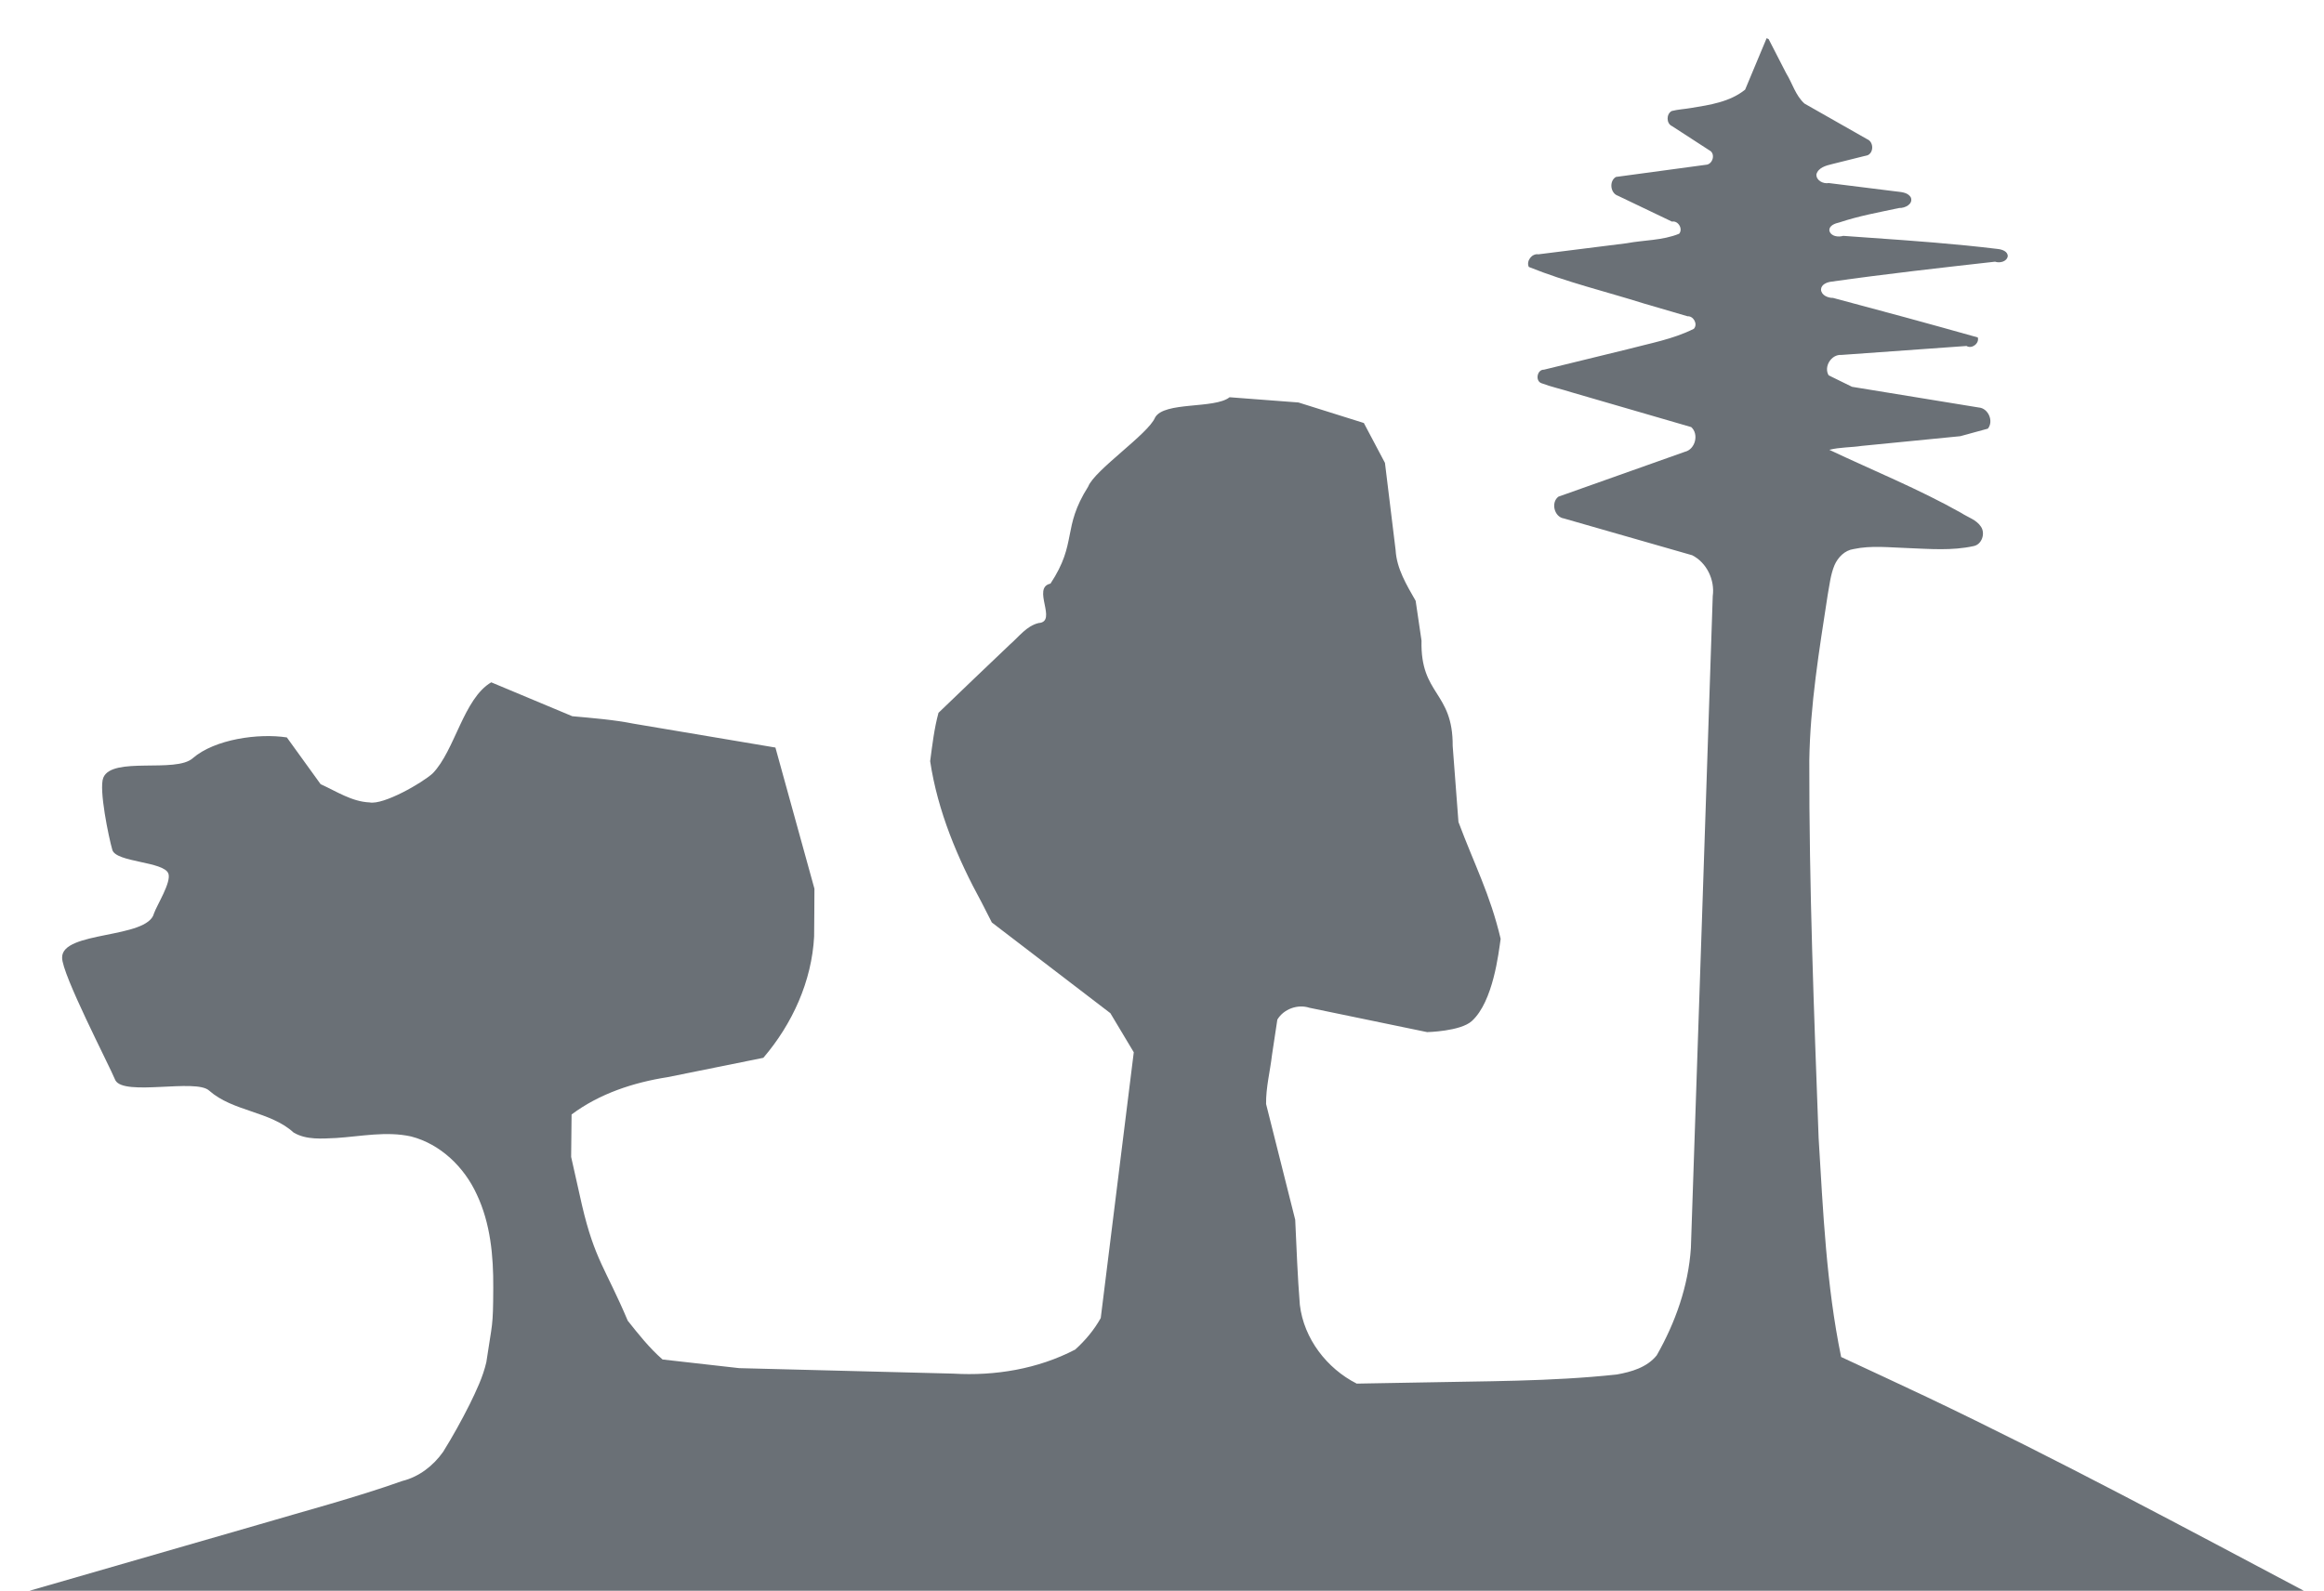 <?xml version="1.0" encoding="UTF-8" standalone="no"?>
<!-- Created with Inkscape (http://www.inkscape.org/) -->

<svg
   xmlns:dc="http://purl.org/dc/elements/1.1/"
   xmlns:cc="http://creativecommons.org/ns#"
   xmlns:rdf="http://www.w3.org/1999/02/22-rdf-syntax-ns#"
   xmlns:svg="http://www.w3.org/2000/svg"
   xmlns="http://www.w3.org/2000/svg"
   xmlns:sodipodi="http://sodipodi.sourceforge.net/DTD/sodipodi-0.dtd"
   xmlns:inkscape="http://www.inkscape.org/namespaces/inkscape"
   width="111mm"
   height="76mm"
   viewBox="0 0 393.307 269.291"
   id="svg4191"
   version="1.1"
   inkscape:version="0.91 r13725"
   sodipodi:docname="treeline.svg">
  <defs
     id="defs4193" />
  <sodipodi:namedview
     id="base"
     pagecolor="#ffffff"
     bordercolor="#666666"
     borderopacity="1.0"
     inkscape:pageopacity="0.0"
     inkscape:pageshadow="2"
     inkscape:zoom="1.4"
     inkscape:cx="144.90569"
     inkscape:cy="105.66326"
     inkscape:document-units="px"
     inkscape:current-layer="layer1"
     showgrid="false"
     inkscape:window-width="1436"
     inkscape:window-height="855"
     inkscape:window-x="4"
     inkscape:window-y="1"
     inkscape:window-maximized="1" />
  <g
     inkscape:label="Layer 1"
     inkscape:groupmode="layer"
     id="layer1"
     transform="translate(0,-783.071)">
    <path
       style="fill:#6a7076;fill-rule:evenodd;stroke:none;stroke-width:1px;stroke-linecap:butt;stroke-linejoin:miter;stroke-opacity:1;fill-opacity:1"
       d="m 298.967,789.566 -3.627,8.68 c -2.58,2.087 -5.972,2.586 -9.146,3.104 -1.087,0.191 -2.214,0.24 -3.277,0.514 -0.944,0.503 -0.933,2.13 0.068,2.566 l 6.539,4.242 c 0.791,0.712 0.231,2.261 -0.834,2.297 l -15.223,2.059 c -1.171,0.701 -0.948,2.751 0.348,3.182 l 9.145,4.377 c 1.044,-0.212 1.91,1.241 1.213,2.053 -2.823,1.156 -5.933,1.054 -8.89,1.611 l -14.924,1.874 c -1.1,-0.185 -2.1,1.125 -1.629,2.137 6.335,2.562 12.998,4.15 19.505,6.197 l 7.353,2.151 c 1.022,-0.066 1.797,1.349 1.07,2.127 -3.52,1.767 -7.434,2.454 -11.21,3.457 l -14.149,3.461 c -1.152,-0.041 -1.524,1.866 -0.457,2.279 1.686,0.64 3.457,1.014 5.172,1.566 l 20.205,5.873 c 1.342,1.199 0.684,3.77 -1.066,4.18 l -21.408,7.598 c -1.319,0.988 -0.707,3.444 0.926,3.689 l 21.713,6.229 c 2.47,1.26 3.857,4.193 3.477,6.908 -1.217,36.791 -2.45,73.581 -3.699,110.371 -0.424,6.412 -2.617,12.609 -5.783,18.166 -1.636,2.042 -4.287,2.804 -6.76,3.244 -11.225,1.212 -22.531,1.112 -33.803,1.361 -3.402,0.061 -6.804,0.121 -10.206,0.182 -5.074,-2.568 -8.95,-7.627 -9.626,-13.329 -0.39,-4.796 -0.559,-9.608 -0.786,-14.414 -1.631,-6.534 -3.274,-13.064 -4.93,-19.592 -0.039,-2.797 0.681,-5.524 1,-8.288 l 0.906,-5.999 c 1.071,-1.799 3.445,-2.652 5.426,-2.006 l 19.924,4.123 c 0,0 5.643,-0.125 7.564,-1.873 3.637,-3.309 4.537,-11.58 4.879,-13.922 -1.795,-7.579 -4.426,-12.509 -7.141,-19.777 l -0.976,-12.865 c 0.058,-9.28 -5.502,-8.559 -5.275,-17.836 l -0.992,-6.738 c -1.52,-2.669 -3.212,-5.428 -3.391,-8.578 l -1.804,-14.774 -3.574,-6.754 -11.062,-3.473 -11.66,-0.887 c -2.51,2.012 -11.089,0.681 -12.612,3.439 -1.148,2.787 -10.233,8.879 -11.32,11.69 -4.485,7.09 -1.761,9.42 -6.379,16.423 -3.244,0.685 1.287,6.465 -2.01,6.673 -2.05,0.491 -3.323,2.315 -4.841,3.622 -4.046,3.846 -8.08,7.706 -12.102,11.577 -0.726,2.68 -1.046,5.444 -1.41,8.189 1.27,8.459 4.632,16.448 8.711,23.912 l 1.729,3.391 20.059,15.357 3.961,6.617 -5.59,44.992 c -1.121,2.01 -2.615,3.795 -4.32,5.334 -6.311,3.291 -13.566,4.495 -20.633,4.074 -12.081,-0.309 -24.163,-0.619 -36.244,-0.928 -4.321,-0.488 -8.642,-0.977 -12.963,-1.465 -2.221,-1.942 -4.063,-4.262 -5.889,-6.566 -3.726,-8.822 -5.568,-10.263 -7.742,-19.546 l -1.836,-8.18 0.074,-7.184 c 4.719,-3.53 10.465,-5.412 16.236,-6.316 l 16.217,-3.277 c 4.898,-5.719 8.197,-12.956 8.593,-20.526 0.037,-2.699 0.033,-5.399 0.054,-8.099 l -6.603,-23.899 -23.968,-4.036 c -3.432,-0.681 -6.927,-0.95 -10.406,-1.268 l -13.72,-5.74 c -4.69,2.752 -6.153,11.545 -9.898,15.405 -1.795,1.643 -8.336,5.385 -10.686,4.927 -3.025,-0.126 -5.607,-1.88 -8.287,-3.082 L 48.545,907.907 c -4.799,-0.737 -12.185,0.29 -15.922,3.517 -2.877,2.583 -13.668,-0.349 -15.143,3.308 -0.786,1.938 0.941,10.193 1.525,12.193 0.569,2.158 8.761,1.95 9.496,4.042 0.503,1.471 -1.907,5.242 -2.438,6.72 -1.07,4.357 -15.608,2.939 -15.55,7.49 -0.061,2.788 7.938,18.159 9.011,20.769 1.457,2.745 13.61,-0.321 15.859,1.74 4.033,3.577 10.324,3.478 14.305,7.109 2.17,1.29 4.793,1.024 7.205,0.926 4.211,-0.274 8.487,-1.19 12.68,-0.262 4.98,1.29 8.992,5.183 11.106,9.791 2.329,4.914 2.836,10.447 2.799,15.818 -0.024,6.88 -0.169,5.788 -1.172,12.604 -0.579,2.507 -1.702,4.846 -2.827,7.145 -1.379,2.739 -2.864,5.43 -4.485,8.032 -1.658,2.349 -4.07,4.224 -6.887,4.927 -8.056,2.853 -16.328,5.028 -24.52,7.446 -13.643,3.939 -27.287,7.879 -40.93,11.819 86.878,0.116 173.756,0.246 260.635,0.285 l 128.543,0.072 c -21.785,-11.537 -43.5,-23.233 -65.761,-33.837 -4.811,-2.291 -9.657,-4.51 -14.484,-6.768 -2.514,-12.192 -3.054,-24.663 -3.811,-37.054 -0.785,-21.295 -1.617,-42.596 -1.578,-63.91 0.142,-9.404 1.676,-18.709 3.102,-27.984 0.317,-1.712 0.487,-3.484 1.164,-5.103 0.589,-1.335 1.736,-2.515 3.235,-2.725 3.015,-0.647 6.117,-0.256 9.167,-0.165 3.709,0.147 7.483,0.471 11.141,-0.337 1.396,-0.268 2.015,-2.135 1.247,-3.276 -0.764,-1.187 -2.208,-1.584 -3.333,-2.331 -7.201,-4.055 -14.875,-7.159 -22.335,-10.689 1.785,-0.457 3.646,-0.386 5.46,-0.661 l 16.708,-1.647 4.664,-1.277 c 1.032,-1.267 0.064,-3.48 -1.566,-3.584 l -21.42,-3.5 -3.959,-1.941 c -0.88,-1.457 0.452,-3.581 2.141,-3.453 l 21.188,-1.518 c 0.893,0.56 2.208,-0.433 1.91,-1.445 -8.147,-2.295 -16.313,-4.52 -24.494,-6.691 -0.846,0.014 -1.979,-0.436 -2.041,-1.404 0.021,-0.885 1.019,-1.26 1.768,-1.35 9.206,-1.308 18.448,-2.337 27.687,-3.379 0.775,0.277 1.973,0.012 2.148,-0.908 0.03,-0.843 -0.97,-1.163 -1.656,-1.24 -7.1,-0.867 -14.235,-1.382 -21.369,-1.881 l -4.809,-0.343 c -0.823,0.241 -2.076,0.12 -2.344,-0.854 -0.107,-0.916 0.996,-1.263 1.713,-1.426 3.292,-1.103 6.717,-1.711 10.105,-2.438 0.931,0.045 2.361,-0.628 1.975,-1.75 -0.527,-0.987 -1.799,-0.936 -2.759,-1.082 l -11.144,-1.389 c -0.921,0.178 -2.163,-0.429 -2.09,-1.49 0.336,-1.137 1.635,-1.474 2.652,-1.719 l 6.039,-1.508 c 1.047,-0.499 0.981,-2.253 -0.082,-2.695 l -10.629,-6.043 c -1.521,-1.37 -2.044,-3.429 -3.093,-5.124 l -2.975,-5.791 c -0.352,-0.121 -0.223,-0.188 -0.352,-0.121 z"
       id="path4763"
       inkscape:connector-curvature="0"
       sodipodi:nodetypes="ccccccscccccccsssscccccccccccssscssccccasccscccsssssssssccsssscsccccccccccccccccccccccccccccccccccccccccccccccccccccccccccccccccccccccccccccccccccc" />
  </g>
</svg>
